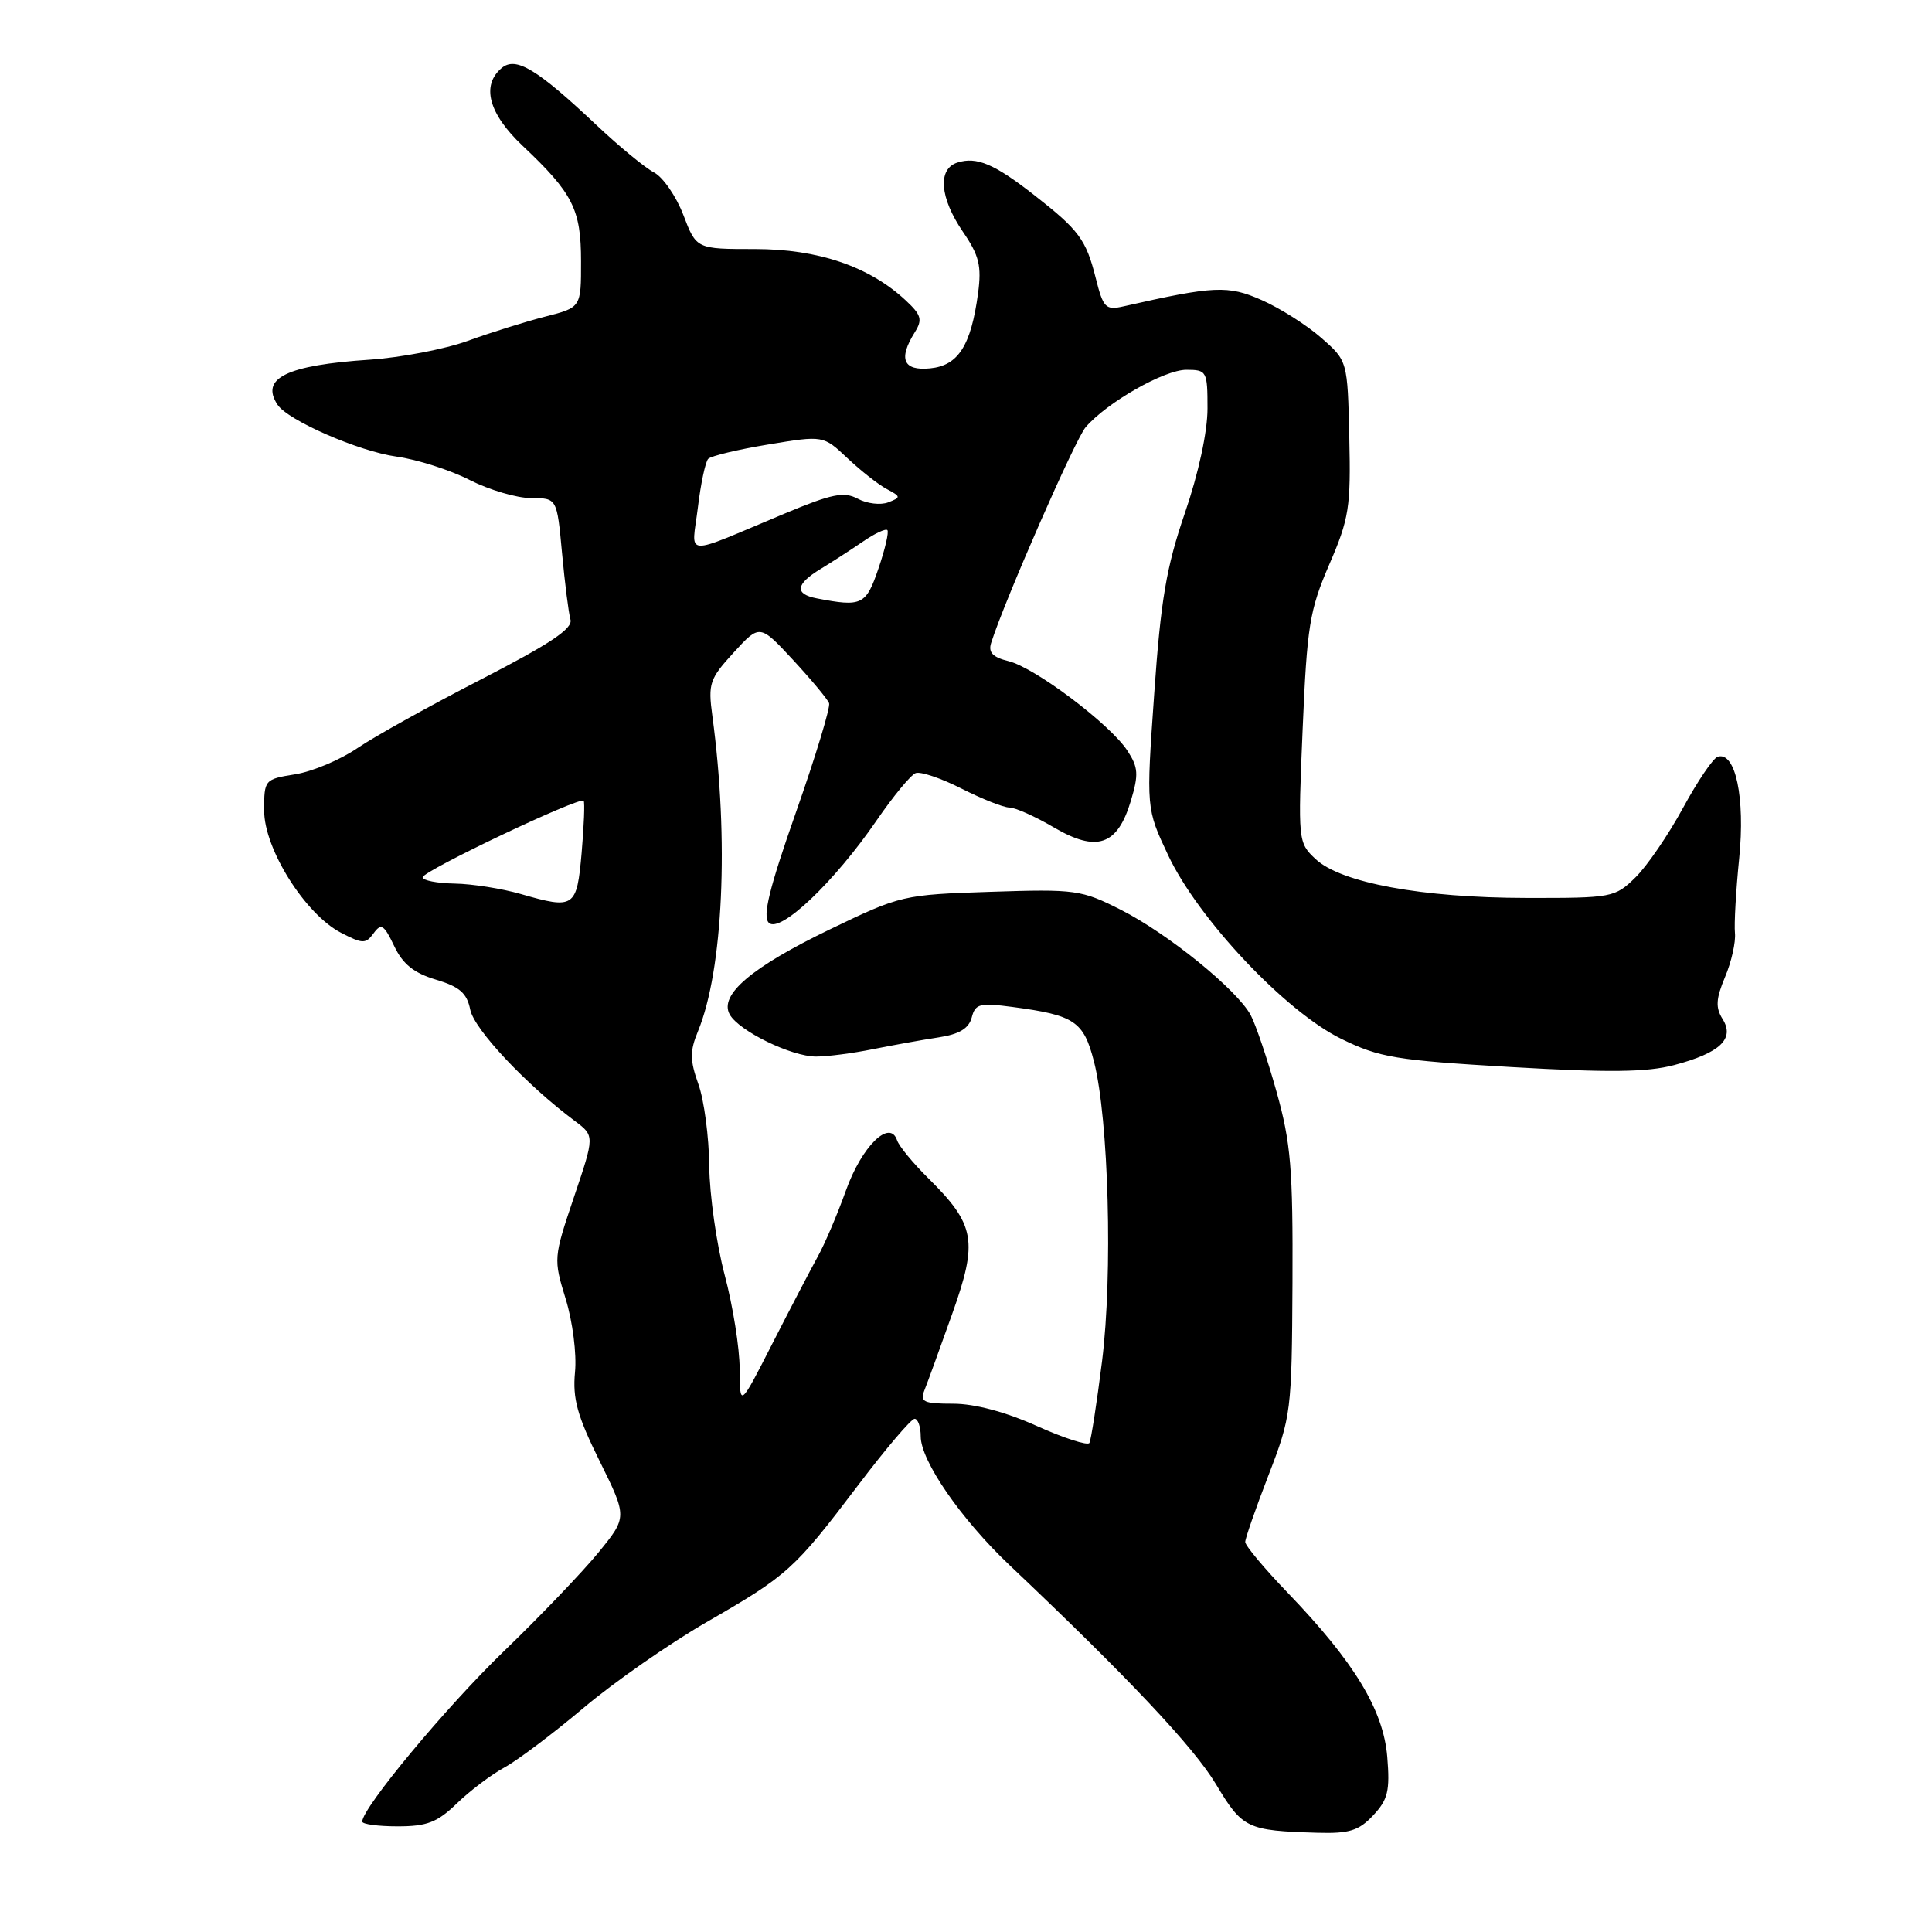 <?xml version="1.0" encoding="UTF-8" standalone="no"?>
<!DOCTYPE svg PUBLIC "-//W3C//DTD SVG 1.1//EN" "http://www.w3.org/Graphics/SVG/1.1/DTD/svg11.dtd" >
<svg xmlns="http://www.w3.org/2000/svg" xmlns:xlink="http://www.w3.org/1999/xlink" version="1.1" viewBox="0 0 256 256">
 <g >
 <path fill="currentColor"
d=" M 181.95 240.55 C 183.91 238.46 184.19 237.31 183.82 232.79 C 183.30 226.57 179.47 220.25 170.63 211.05 C 167.53 207.83 165.00 204.80 165.00 204.32 C 165.00 203.84 166.39 199.86 168.08 195.48 C 171.09 187.70 171.17 187.06 171.26 170.00 C 171.33 154.85 171.05 151.45 169.14 144.63 C 167.93 140.31 166.39 135.75 165.72 134.50 C 163.90 131.13 154.75 123.71 148.53 120.56 C 143.29 117.91 142.54 117.80 131.28 118.17 C 119.67 118.55 119.36 118.62 110.00 123.13 C 99.59 128.15 95.25 131.83 96.69 134.42 C 97.92 136.61 104.86 140.00 108.14 140.00 C 109.63 140.00 113.02 139.56 115.67 139.02 C 118.33 138.49 122.24 137.78 124.36 137.46 C 127.12 137.04 128.37 136.28 128.76 134.82 C 129.23 133.00 129.81 132.85 134.18 133.43 C 142.40 134.52 143.59 135.32 144.96 140.67 C 146.91 148.27 147.46 168.91 146.03 180.35 C 145.33 185.93 144.57 190.81 144.35 191.20 C 144.13 191.58 140.99 190.57 137.38 188.95 C 133.24 187.09 129.14 186.00 126.30 186.00 C 122.40 186.00 121.88 185.76 122.48 184.25 C 122.87 183.29 124.52 178.73 126.16 174.13 C 129.62 164.42 129.25 162.30 122.98 156.10 C 120.97 154.11 119.12 151.86 118.87 151.10 C 117.91 148.23 114.19 151.88 112.09 157.75 C 110.96 160.91 109.28 164.85 108.36 166.50 C 107.45 168.15 104.75 173.32 102.36 178.00 C 98.03 186.50 98.03 186.50 98.01 181.43 C 98.01 178.65 97.11 173.02 96.02 168.93 C 94.94 164.84 94.02 158.35 93.98 154.50 C 93.94 150.65 93.30 145.77 92.54 143.66 C 91.41 140.48 91.40 139.28 92.48 136.66 C 95.82 128.57 96.61 111.28 94.39 94.86 C 93.81 90.57 94.02 89.95 97.22 86.46 C 100.67 82.69 100.67 82.69 105.09 87.45 C 107.51 90.07 109.66 92.65 109.86 93.18 C 110.05 93.71 108.08 100.21 105.47 107.63 C 101.92 117.73 101.02 121.42 101.87 122.27 C 103.34 123.74 110.56 116.88 116.17 108.69 C 118.37 105.49 120.69 102.68 121.33 102.44 C 121.97 102.20 124.71 103.12 127.42 104.50 C 130.13 105.87 132.97 107.00 133.74 107.00 C 134.51 107.00 137.16 108.18 139.63 109.63 C 145.34 112.98 148.07 112.04 149.84 106.13 C 150.90 102.60 150.83 101.68 149.38 99.46 C 147.08 95.95 137.15 88.47 133.65 87.61 C 131.55 87.10 130.93 86.45 131.33 85.20 C 133.07 79.67 142.48 58.19 143.86 56.60 C 146.69 53.32 154.27 49.00 157.20 49.00 C 159.90 49.00 160.00 49.18 160.00 54.13 C 160.00 57.22 158.81 62.73 157.00 67.99 C 154.55 75.13 153.81 79.47 152.94 91.92 C 151.87 107.13 151.87 107.13 154.78 113.31 C 158.74 121.74 170.33 134.04 177.72 137.65 C 182.80 140.14 184.94 140.49 200.24 141.39 C 213.17 142.14 218.25 142.08 221.83 141.13 C 227.92 139.52 229.89 137.65 228.26 135.04 C 227.30 133.51 227.36 132.37 228.58 129.45 C 229.43 127.44 230.01 124.82 229.89 123.64 C 229.77 122.46 230.02 118.01 230.45 113.74 C 231.26 105.72 229.96 99.54 227.61 100.27 C 227.00 100.46 224.93 103.52 223.00 107.07 C 221.07 110.62 218.24 114.76 216.70 116.27 C 213.98 118.93 213.62 119.00 202.20 118.98 C 188.42 118.96 177.67 116.98 174.32 113.83 C 172.00 111.65 171.98 111.46 172.61 96.56 C 173.19 82.95 173.52 80.86 176.13 74.81 C 178.77 68.71 179.00 67.22 178.79 57.97 C 178.56 47.82 178.56 47.82 175.08 44.77 C 173.17 43.09 169.62 40.84 167.20 39.77 C 162.72 37.78 160.90 37.87 148.89 40.59 C 146.50 41.13 146.19 40.82 145.19 36.84 C 143.90 31.72 142.97 30.48 137.00 25.82 C 131.74 21.71 129.41 20.73 126.86 21.54 C 124.21 22.38 124.52 26.21 127.59 30.71 C 129.75 33.86 130.08 35.23 129.60 38.85 C 128.66 45.81 126.97 48.45 123.24 48.81 C 119.67 49.16 119.00 47.57 121.22 44.02 C 122.26 42.35 122.08 41.73 120.01 39.80 C 115.19 35.31 108.41 33.00 100.04 33.00 C 92.27 33.00 92.27 33.00 90.55 28.49 C 89.60 26.01 87.85 23.47 86.66 22.85 C 85.47 22.23 82.03 19.40 79.00 16.54 C 71.14 9.13 68.36 7.46 66.49 9.00 C 63.73 11.30 64.74 15.06 69.25 19.32 C 75.91 25.60 76.99 27.73 76.99 34.62 C 77.00 40.74 77.00 40.74 72.25 41.95 C 69.64 42.62 65.03 44.06 62.00 45.16 C 58.98 46.26 53.12 47.38 49.00 47.66 C 37.98 48.39 34.46 50.11 36.77 53.62 C 38.13 55.70 47.54 59.81 52.53 60.50 C 55.26 60.88 59.63 62.27 62.23 63.60 C 64.83 64.92 68.50 66.00 70.38 66.00 C 73.80 66.00 73.80 66.00 74.47 73.25 C 74.84 77.24 75.34 81.22 75.59 82.10 C 75.92 83.29 72.93 85.29 63.77 90.01 C 57.02 93.48 49.64 97.58 47.36 99.13 C 45.09 100.68 41.38 102.24 39.11 102.60 C 35.06 103.25 35.00 103.32 35.00 107.39 C 35.00 112.49 40.44 121.14 45.19 123.60 C 48.07 125.09 48.46 125.09 49.51 123.66 C 50.51 122.29 50.88 122.52 52.23 125.35 C 53.37 127.76 54.84 128.93 57.77 129.81 C 60.91 130.75 61.87 131.59 62.31 133.79 C 62.83 136.39 69.71 143.72 76.15 148.52 C 78.80 150.50 78.80 150.50 76.05 158.63 C 73.34 166.67 73.33 166.82 74.96 172.13 C 75.88 175.13 76.43 179.41 76.19 181.83 C 75.86 185.32 76.48 187.59 79.45 193.59 C 83.12 201.02 83.12 201.02 79.31 205.70 C 77.21 208.27 71.56 214.18 66.73 218.83 C 59.08 226.23 48.00 239.55 48.00 241.37 C 48.00 241.72 50.12 242.00 52.70 242.00 C 56.59 242.00 57.95 241.47 60.54 238.96 C 62.26 237.29 65.09 235.15 66.82 234.21 C 68.56 233.27 73.28 229.71 77.33 226.30 C 81.37 222.89 88.69 217.79 93.59 214.96 C 104.38 208.75 105.24 207.97 113.69 196.82 C 117.36 191.97 120.74 188.00 121.19 188.00 C 121.63 188.00 122.00 189.05 122.00 190.33 C 122.00 193.56 127.34 201.30 133.77 207.39 C 149.46 222.25 158.19 231.51 161.13 236.43 C 164.65 242.30 165.22 242.57 174.58 242.85 C 178.78 242.97 180.05 242.58 181.95 240.55 Z  M 69.00 118.46 C 66.53 117.75 62.59 117.12 60.25 117.08 C 57.91 117.04 56.00 116.66 56.00 116.25 C 56.00 115.41 76.88 105.49 77.34 106.11 C 77.50 106.32 77.38 109.42 77.07 112.99 C 76.43 120.30 76.11 120.51 69.00 118.46 Z  M 108.25 79.29 C 105.24 78.72 105.41 77.40 108.75 75.38 C 110.26 74.46 112.77 72.84 114.33 71.77 C 115.88 70.70 117.35 70.01 117.58 70.24 C 117.81 70.47 117.28 72.76 116.40 75.33 C 114.75 80.18 114.21 80.44 108.25 79.29 Z  M 92.47 67.27 C 92.85 64.10 93.47 61.19 93.84 60.80 C 94.20 60.42 97.78 59.56 101.79 58.90 C 109.09 57.69 109.09 57.69 112.29 60.71 C 114.06 62.38 116.40 64.22 117.50 64.80 C 119.39 65.81 119.40 65.90 117.68 66.57 C 116.68 66.95 114.88 66.74 113.67 66.09 C 111.83 65.11 110.26 65.42 103.99 68.04 C 90.20 73.80 91.66 73.90 92.47 67.27 Z "/>
</g>
</svg>